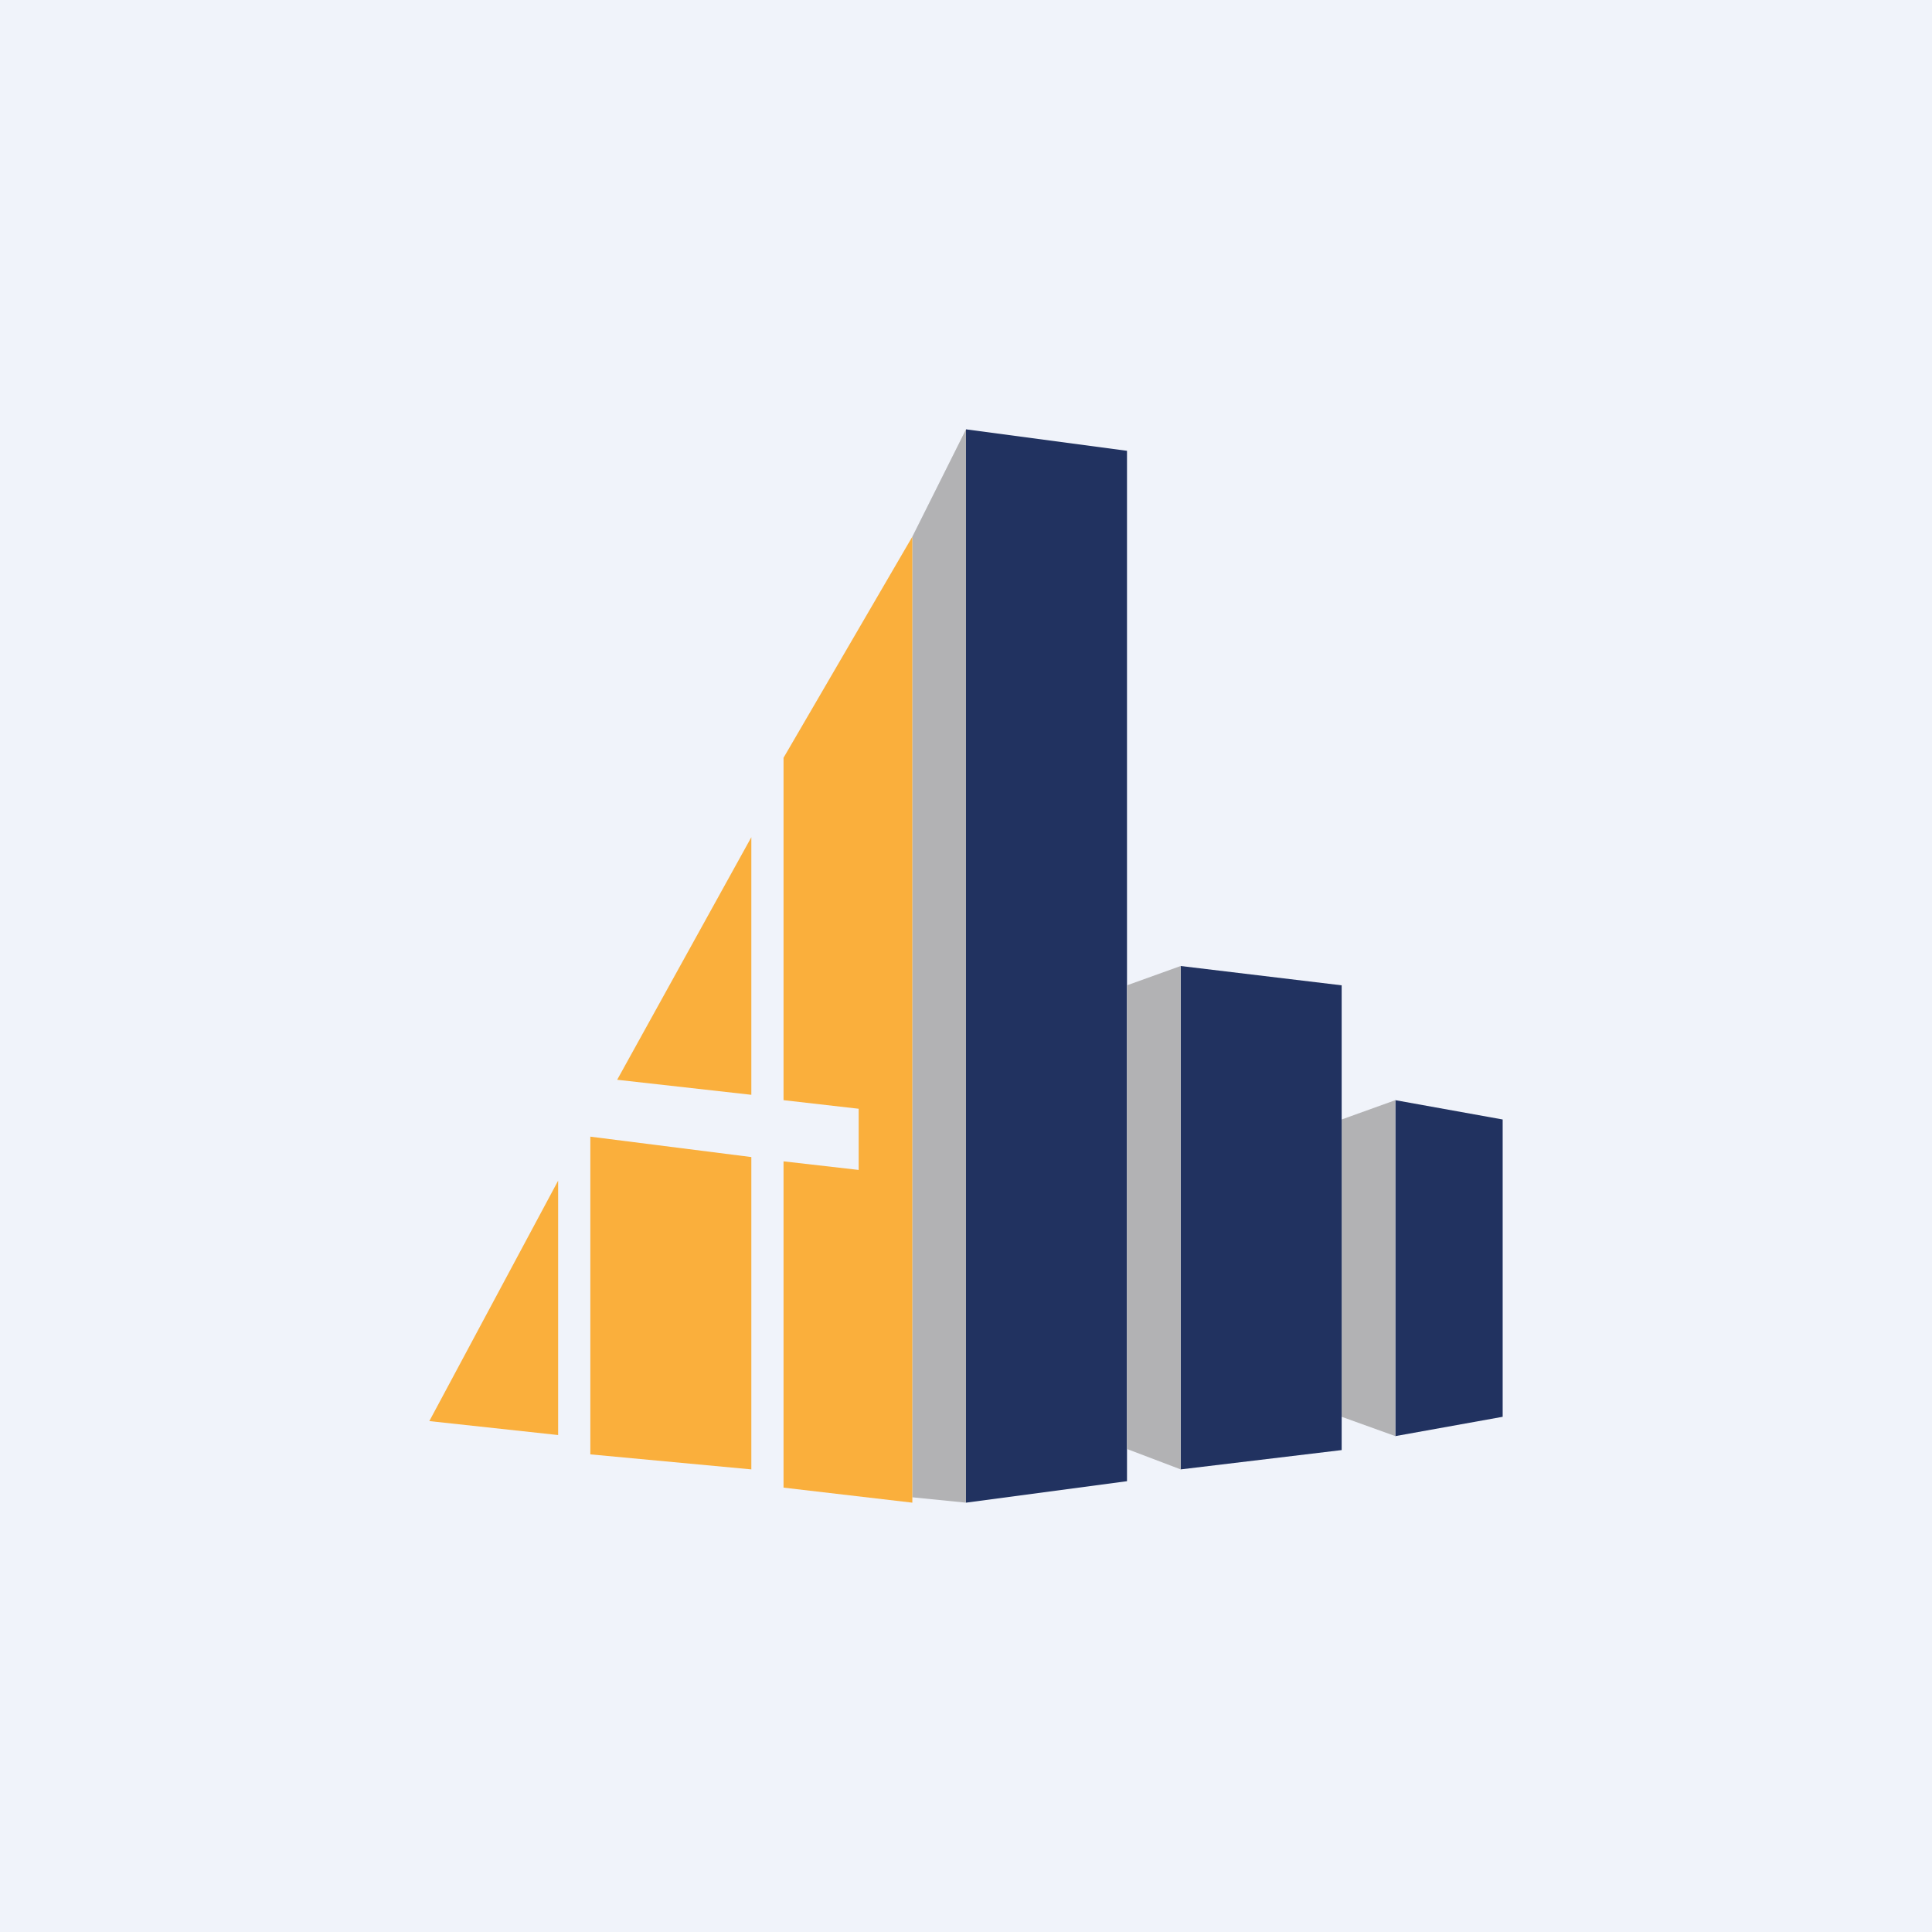 <!-- by TradingView --><svg width="18" height="18" viewBox="0 0 18 18" xmlns="http://www.w3.org/2000/svg"><path fill="#F0F3FA" d="M0 0h18v18H0z"/><path d="M9 14V4l1.5.2v9.6L9 14ZM13 13.38v-3.13l1 .18v2.77l-1 .18Z" fill="#213260"/><path d="m12.5 13.2.5.18v-3.13l-.5.18v2.77ZM8.5 5 9 4v10l-.5-.05V5Z" fill="#B2B2B4"/><path d="M11 13.69V9l1.5.18v4.33l-1.5.18Z" fill="#213260"/><path d="m10.5 13.5.5.19V9l-.5.18v4.33Z" fill="#B2B2B4"/><path d="M8.5 5 7.3 7.06v3.19l.7.08v.57l-.7-.08v3.04l1.2.14V5ZM7 10.2V7.8l-1.25 2.26L7 10.2ZM5.5 10.59l1.5.19v2.91l-1.5-.14v-2.96ZM4 13.24 5.2 11v2.37L4 13.24Z" fill="#FAAF3C"/></svg>